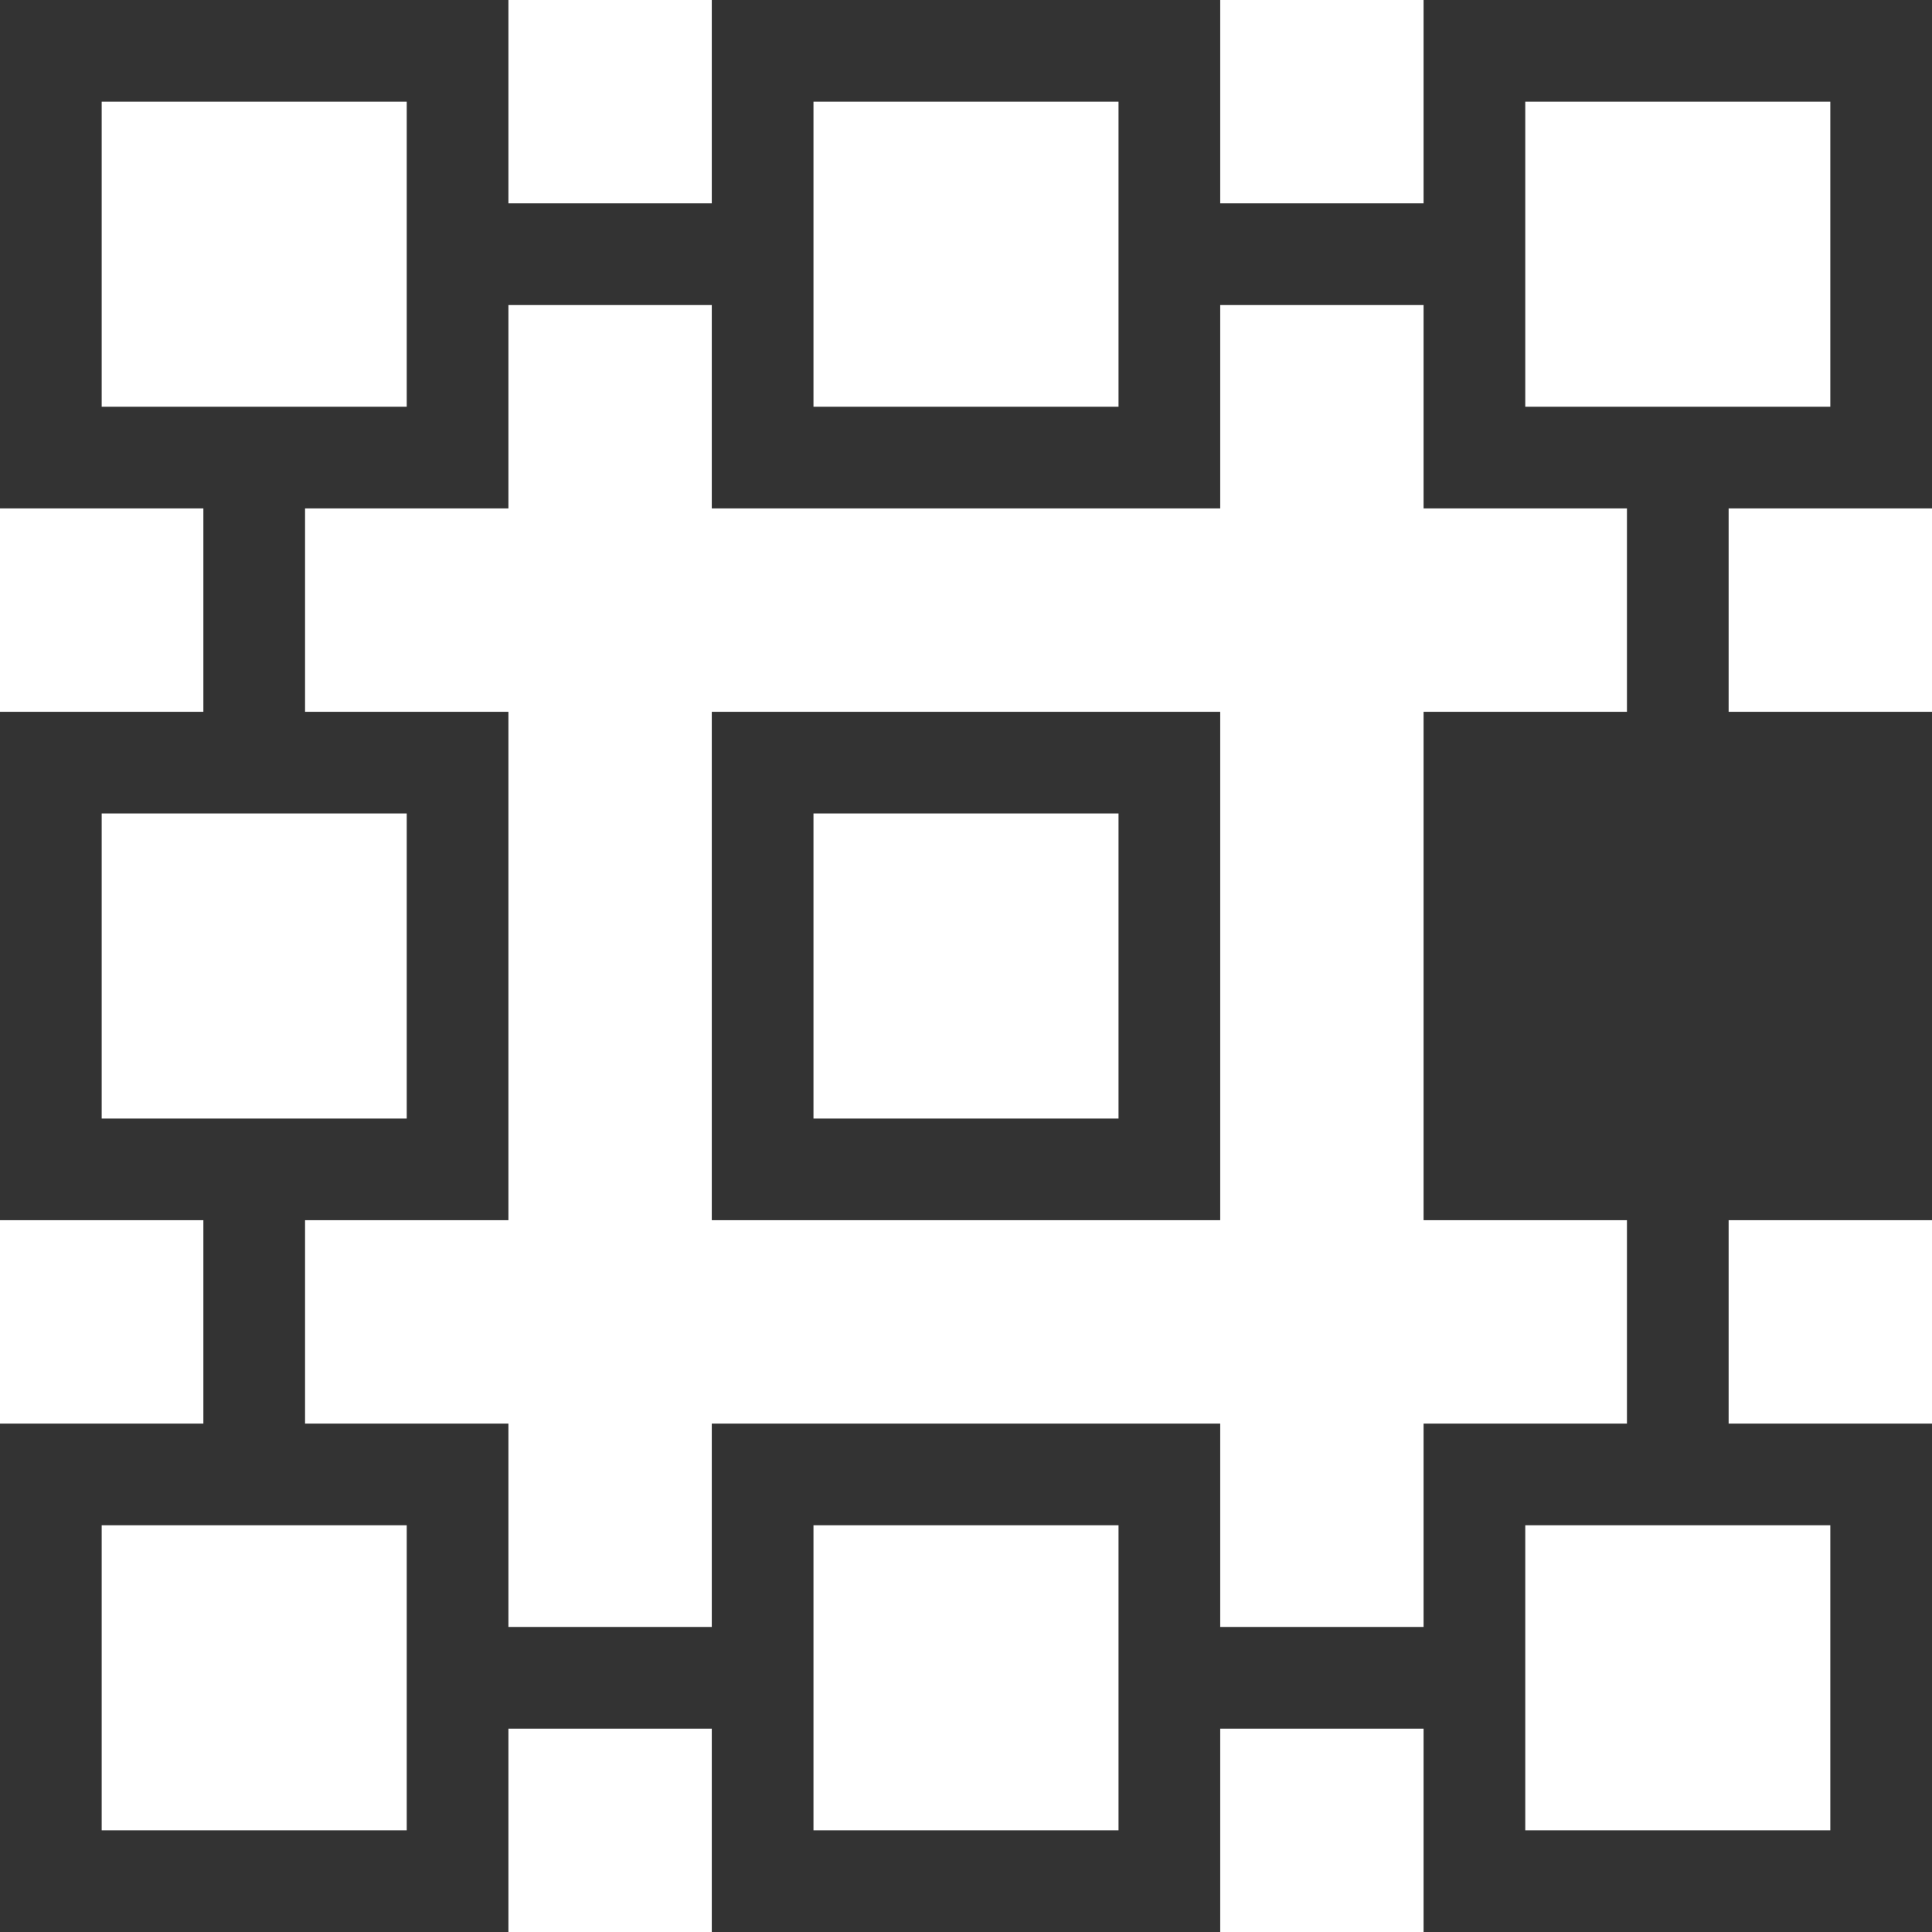 <svg xmlns="http://www.w3.org/2000/svg" width="38" height="38" viewBox="0 0 38 38">
  <defs>
    <style>
      .cls-1 {
        fill: #333;
      }
    </style>
  </defs>
  <path id="right-middle" class="cls-1" d="M38,38H28V34H24v4H14V34H10v4H0V28H4V24H0V14H4V10H0V0H10V4h4V0H24V4h4V0H38V10H34v4h4V24H34v4h4V38h0Zm-8-2h6V30H30ZM16,36h6V34h0V32h0V30H16ZM2,36H8V30H2Zm26-4V28h4V24H28V14h4V10H28V6H24v4H14V6H10v4H6v4h4V24H6v4h4v4h4V28H24v4ZM8,22V16H2v6H6ZM36,8V2H30V8h4ZM16,8h6V6h0V4h0V2H16ZM8,8V2H2V8H6ZM24,24H14V14H24V24Zm-8-2h6V16H16Z"/>
</svg>
